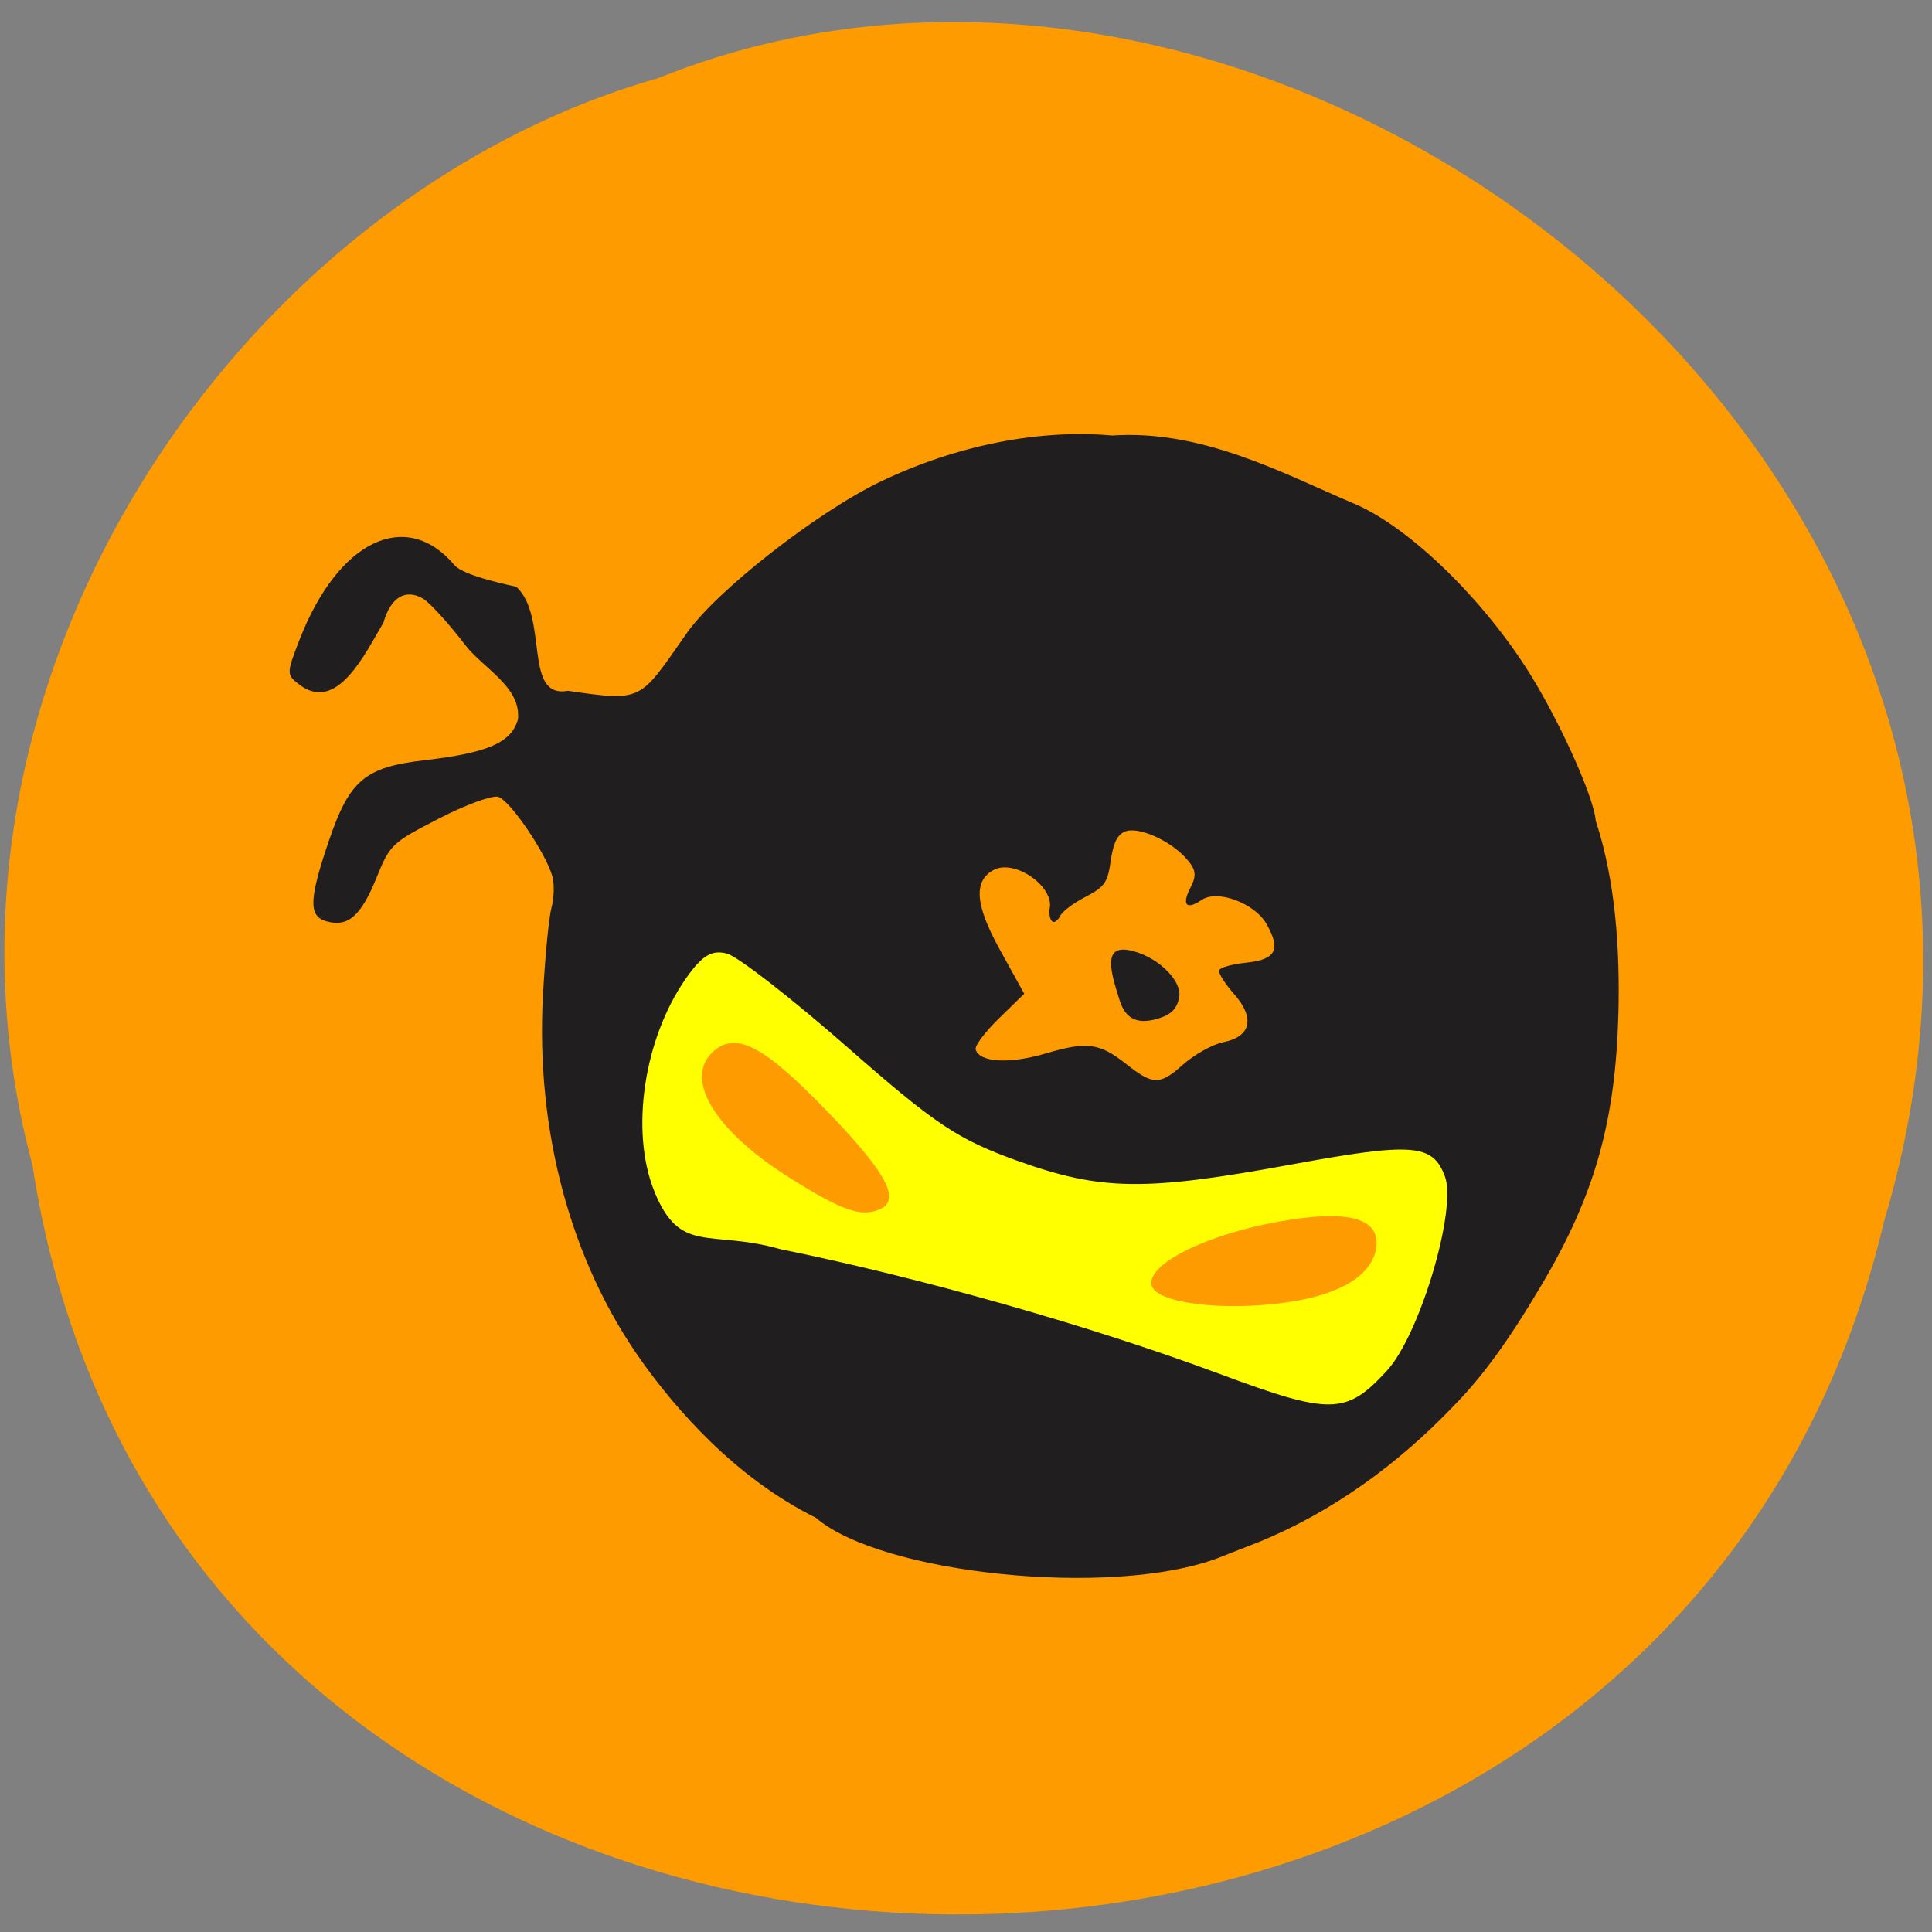 <svg xmlns="http://www.w3.org/2000/svg" viewBox="0 0 256 256"><rect x="0" y="0" width="256" height="256" fill="#808080" stroke="none"/><path d="m 4.297 154.36 c 19.694 129.17 215.73 133.05 245.35 7.48 30.492 -101.65 -79.921 -184.77 -162.51 -151.46 -55.3 15.741 -99.98 80.15 -82.84 143.98 z" fill="#fe9b00" color="#000"/><g transform="matrix(0.764 0.216 -0.215 0.758 -35.68 -98.52)"><path d="m 277.22 316.3 c -14.835 -2.798 -27.38 -11.154 -35.05 -17.333 -15.957 -12.874 -27.58 -32.42 -32.584 -54.795 -1.414 -6.321 -2.587 -12.846 -2.606 -14.5 -0.019 -1.654 -0.582 -3.931 -1.25 -5.06 -2.042 -3.451 -10.321 -10.447 -12.364 -10.447 -1.059 0 -4.905 2.813 -8.546 6.25 -6.476 6.113 -6.636 6.387 -7.314 12.53 -0.755 6.836 -2.317 9.22 -6.04 9.22 -3.149 0 -3.817 -2.733 -3.261 -13.339 0.555 -10.581 2.457 -13.384 11.676 -17.215 9.839 -4.089 13.14 -6.822 13.14 -10.889 -0.969 -5.432 -7.869 -6.634 -11.901 -9.651 -3.63 -2.739 -7.618 -5.238 -8.862 -5.555 -3.266 -0.83 -5.237 1.307 -5.237 5.678 -1.526 5.804 -3.285 16.646 -10.469 13.981 -2.771 -1.054 -2.805 -1.167 -2.227 -7.357 1.663 -17.804 11.09 -26.21 21.482 -19.15 2.023 1.375 10.377 0.663 10.937 0.677 6.603 3.441 6.139 17.856 12.999 14.467 12.523 -1.664 11.917 -1.619 16.333 -14.408 2.602 -8.101 15.481 -25.929 24.463 -33.864 10.507 -9.282 22.859 -15.62 34.983 -17.95 14.11 -5.077 29.02 -1.703 41.625 -0.079 9.49 1.088 24.06 8.766 35.16 18.528 7.283 6.406 16.939 17.849 18.378 21.778 6.162 9.201 9.874 20.267 12.35 29.884 4.527 17.755 4.562 30.639 0.13 47.584 -2.812 10.75 -5.323 17.627 -8.719 23.883 -6.074 11.56 -14.456 22.496 -24.973 30.755 -1.623 1.24 -4.301 3.291 -5.951 4.558 -15.204 11.258 -53.2 17.939 -66.3 11.823 z m 49.3 -44.684 c 4.95 0.847 12.6 1.541 17 1.541 9.447 0 12.913 -1.637 17.21 -8.13 2.621 -3.96 2.79 -4.869 2.79 -15.02 0.996 -8.257 -1.56 -18.268 -10.89 -16.09 -11.05 3.515 -22.91 9.673 -32.11 12.747 -23.07 7.669 -35.817 5.82 -71.843 -10.421 -3.764 -1.697 -7.826 -3.085 -9.03 -3.085 -5.596 0 -8.651 5.698 -8.58 16 0.081 11.789 2.337 17.237 9.04 21.839 3.172 2.176 4.136 2.306 13.908 1.875 24.15 -2.171 49.564 -5 72.5 -1.262 z m -33.546 -40.977 c 6.06 -3.862 8.141 -4.168 13.392 -1.974 5.278 2.205 6.37 1.91 9.136 -2.471 1.379 -2.184 3.86 -4.671 5.513 -5.526 4.166 -2.154 3.969 -5.363 -0.507 -8.262 -1.918 -1.243 -3.488 -2.656 -3.488 -3.141 0 -0.485 1.8 -1.602 4 -2.483 4.625 -1.851 5.02 -3.686 1.545 -7.162 -2.868 -2.868 -9.502 -3.417 -11.545 -0.955 -1.968 2.371 -3 1.757 -2.369 -1.407 0.47 -2.352 0.104 -3.22 -1.919 -4.546 -3.455 -2.264 -9.345 -3.097 -11.171 -1.581 -1.059 0.879 -1.319 2.4 -0.919 5.379 0.496 3.698 0.218 4.477 -2.532 7.091 -1.699 1.615 -3.09 3.528 -3.09 4.25 -0.712 2.325 -1.728 0.655 -2 -0.63 0 -3.917 -7.914 -6.743 -10.8 -3.857 -2.729 2.729 -1.327 6.496 4.693 12.611 l 5.893 5.986 l -2.932 5.134 c -1.613 2.824 -2.663 5.57 -2.334 6.102 1.196 1.936 6.103 0.838 11.433 -2.558 z m 9.487 -11.925 c -2.804 -4.279 -5.649 -8.639 0.036 -8.639 4.652 0 9.04 2.768 9.331 5.243 0.215 1.854 -0.379 3.134 -1.973 4.25 -3.217 2.254 -5.533 1.986 -7.394 -0.854 z" fill="#201e1f"/><path d="m 236.39 270.83 c -6.604 -8.564 -8.616 -24.14 -4.623 -35.798 1.55 -4.528 2.88 -5.961 5.531 -5.961 1.92 0 12.571 4.363 23.669 9.694 17.495 8.405 21.794 9.807 32.32 10.54 14.82 1.032 21.885 -0.873 44.12 -11.897 18.511 -9.175 21.773 -9.847 25.22 -5.194 3.508 4.73 3.239 26.821 -0.416 34.14 -4.518 9.04 -6.984 9.796 -26.767 8.186 -22.914 -1.864 -52.28 -1.898 -76.14 -0.089 -12.353 -0.006 -15.822 5.588 -22.92 -3.617 z m 36.918 -7.275 c 3.28 -2.532 -0.397 -6.346 -13.439 -13.942 -12.4 -7.222 -17.493 -8.311 -20.21 -4.322 -3.953 5.811 3.445 12.926 17.875 17.193 9.805 2.899 13.11 3.124 15.77 1.071 z m 69.986 -3.782 c 8.147 -3.698 12.292 -8.339 11.571 -12.955 -0.763 -4.882 -6.372 -4.753 -16.839 0.389 -11.09 5.446 -19.15 12.847 -17.519 16.07 1.408 2.78 12.798 1.026 22.787 -3.508 z" fill="#ff0"/></g></svg>
